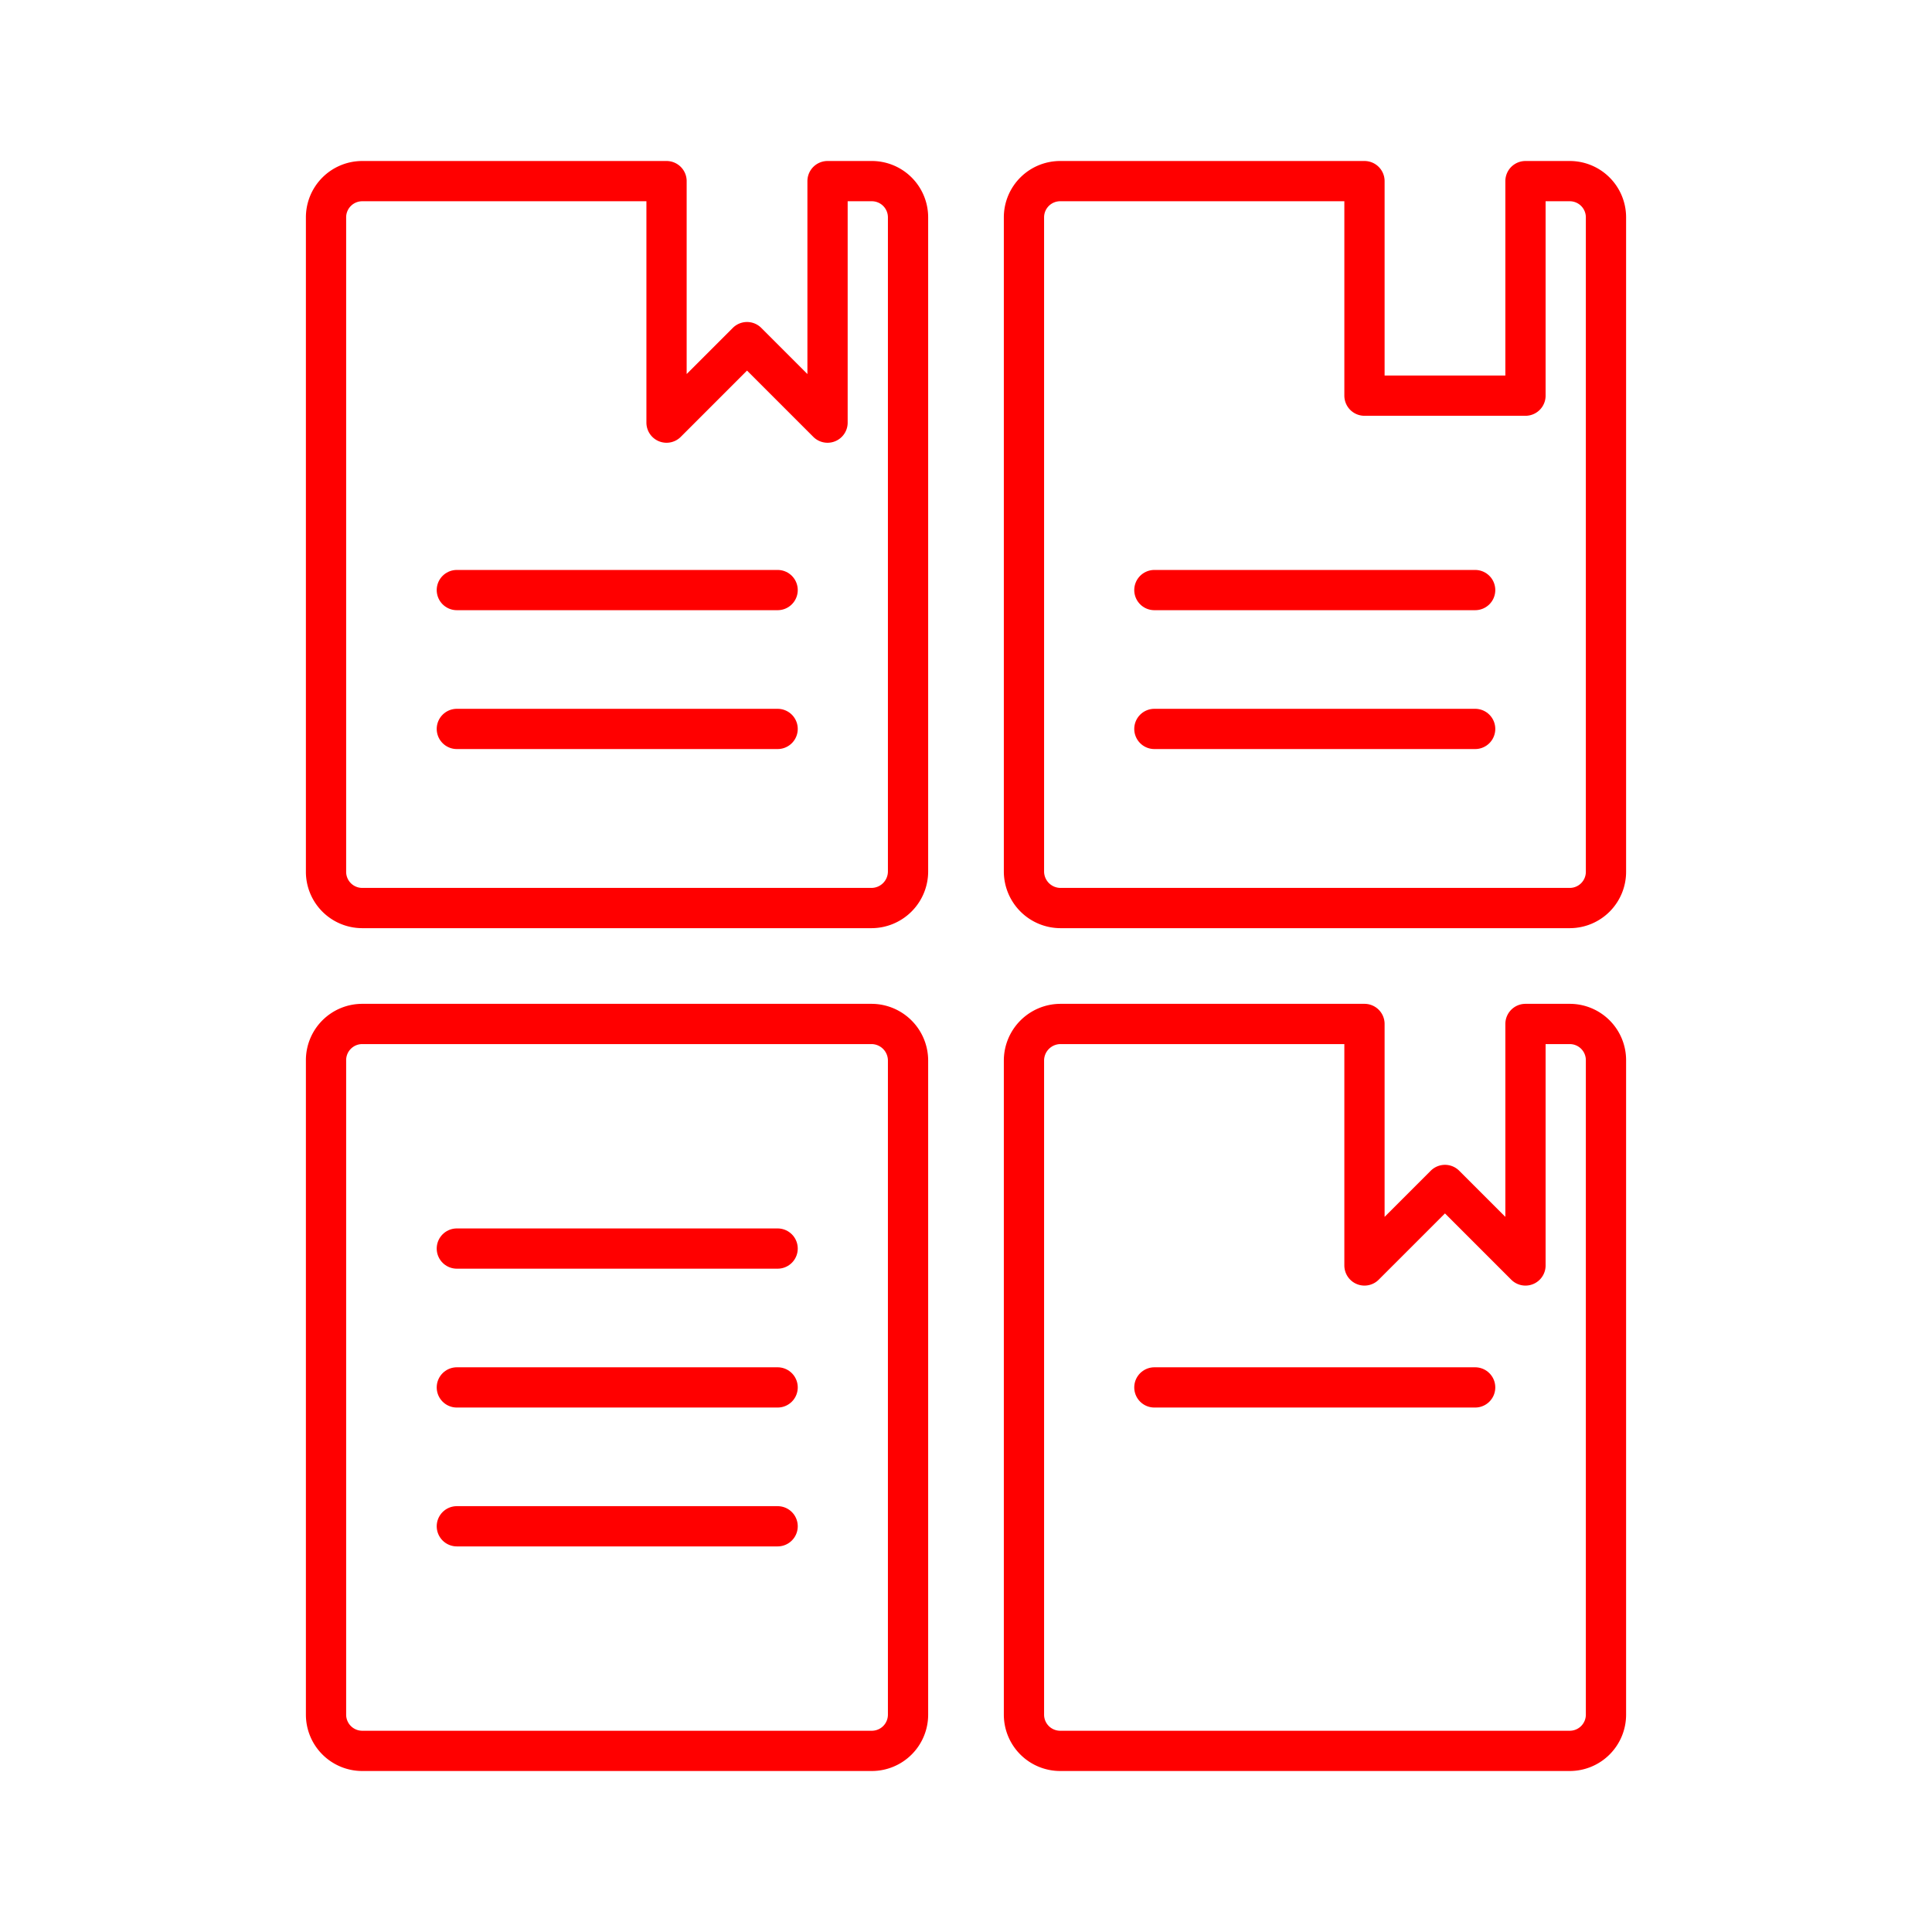 <svg id="Layer_2" data-name="Layer 2" xmlns="http://www.w3.org/2000/svg" viewBox="0 0 48 48"><defs><style>.cls-1{fill:none;stroke:#ff0000;stroke-linecap:round;stroke-linejoin:round;}</style></defs><path class="cls-1" d="M9,25.44a.9.9,0,0,0-.9.91V42.6a.9.9,0,0,0,.9.9H21.65a.9.9,0,0,0,.91-.9V26.35a.91.91,0,0,0-.91-.91Z"/><path class="cls-1" d="M9,4.5a.9.9,0,0,0-.9.9V21.65a.9.9,0,0,0,.9.91H21.65a.91.91,0,0,0,.91-.91V5.4a.9.9,0,0,0-.91-.9H20.56v6l-2-2-2,2v-6Z"/><path class="cls-1" d="M26.35,25.44a.91.91,0,0,0-.91.91V42.6a.9.9,0,0,0,.91.9H39a.9.9,0,0,0,.9-.9V26.35a.9.9,0,0,0-.9-.91H37.9v6l-2-2-2,2v-6Z"/><path class="cls-1" d="M26.35,4.5a.9.9,0,0,0-.91.9V21.65a.91.91,0,0,0,.91.91H39a.9.9,0,0,0,.9-.91V5.4a.9.9,0,0,0-.9-.9H37.9V9.83h-4V4.5Z"/><line class="cls-1" x1="11.35" y1="14.66" x2="19.32" y2="14.66"/><line class="cls-1" x1="19.32" y1="18.11" x2="11.35" y2="18.11"/><line class="cls-1" x1="28.68" y1="14.66" x2="36.65" y2="14.66"/><line class="cls-1" x1="36.65" y1="18.11" x2="28.68" y2="18.11"/><line class="cls-1" x1="36.65" y1="34.47" x2="28.68" y2="34.47"/><line class="cls-1" x1="19.32" y1="34.47" x2="11.35" y2="34.47"/><line class="cls-1" x1="19.32" y1="31.02" x2="11.35" y2="31.02"/><line class="cls-1" x1="19.32" y1="37.92" x2="11.35" y2="37.92"/></svg>
